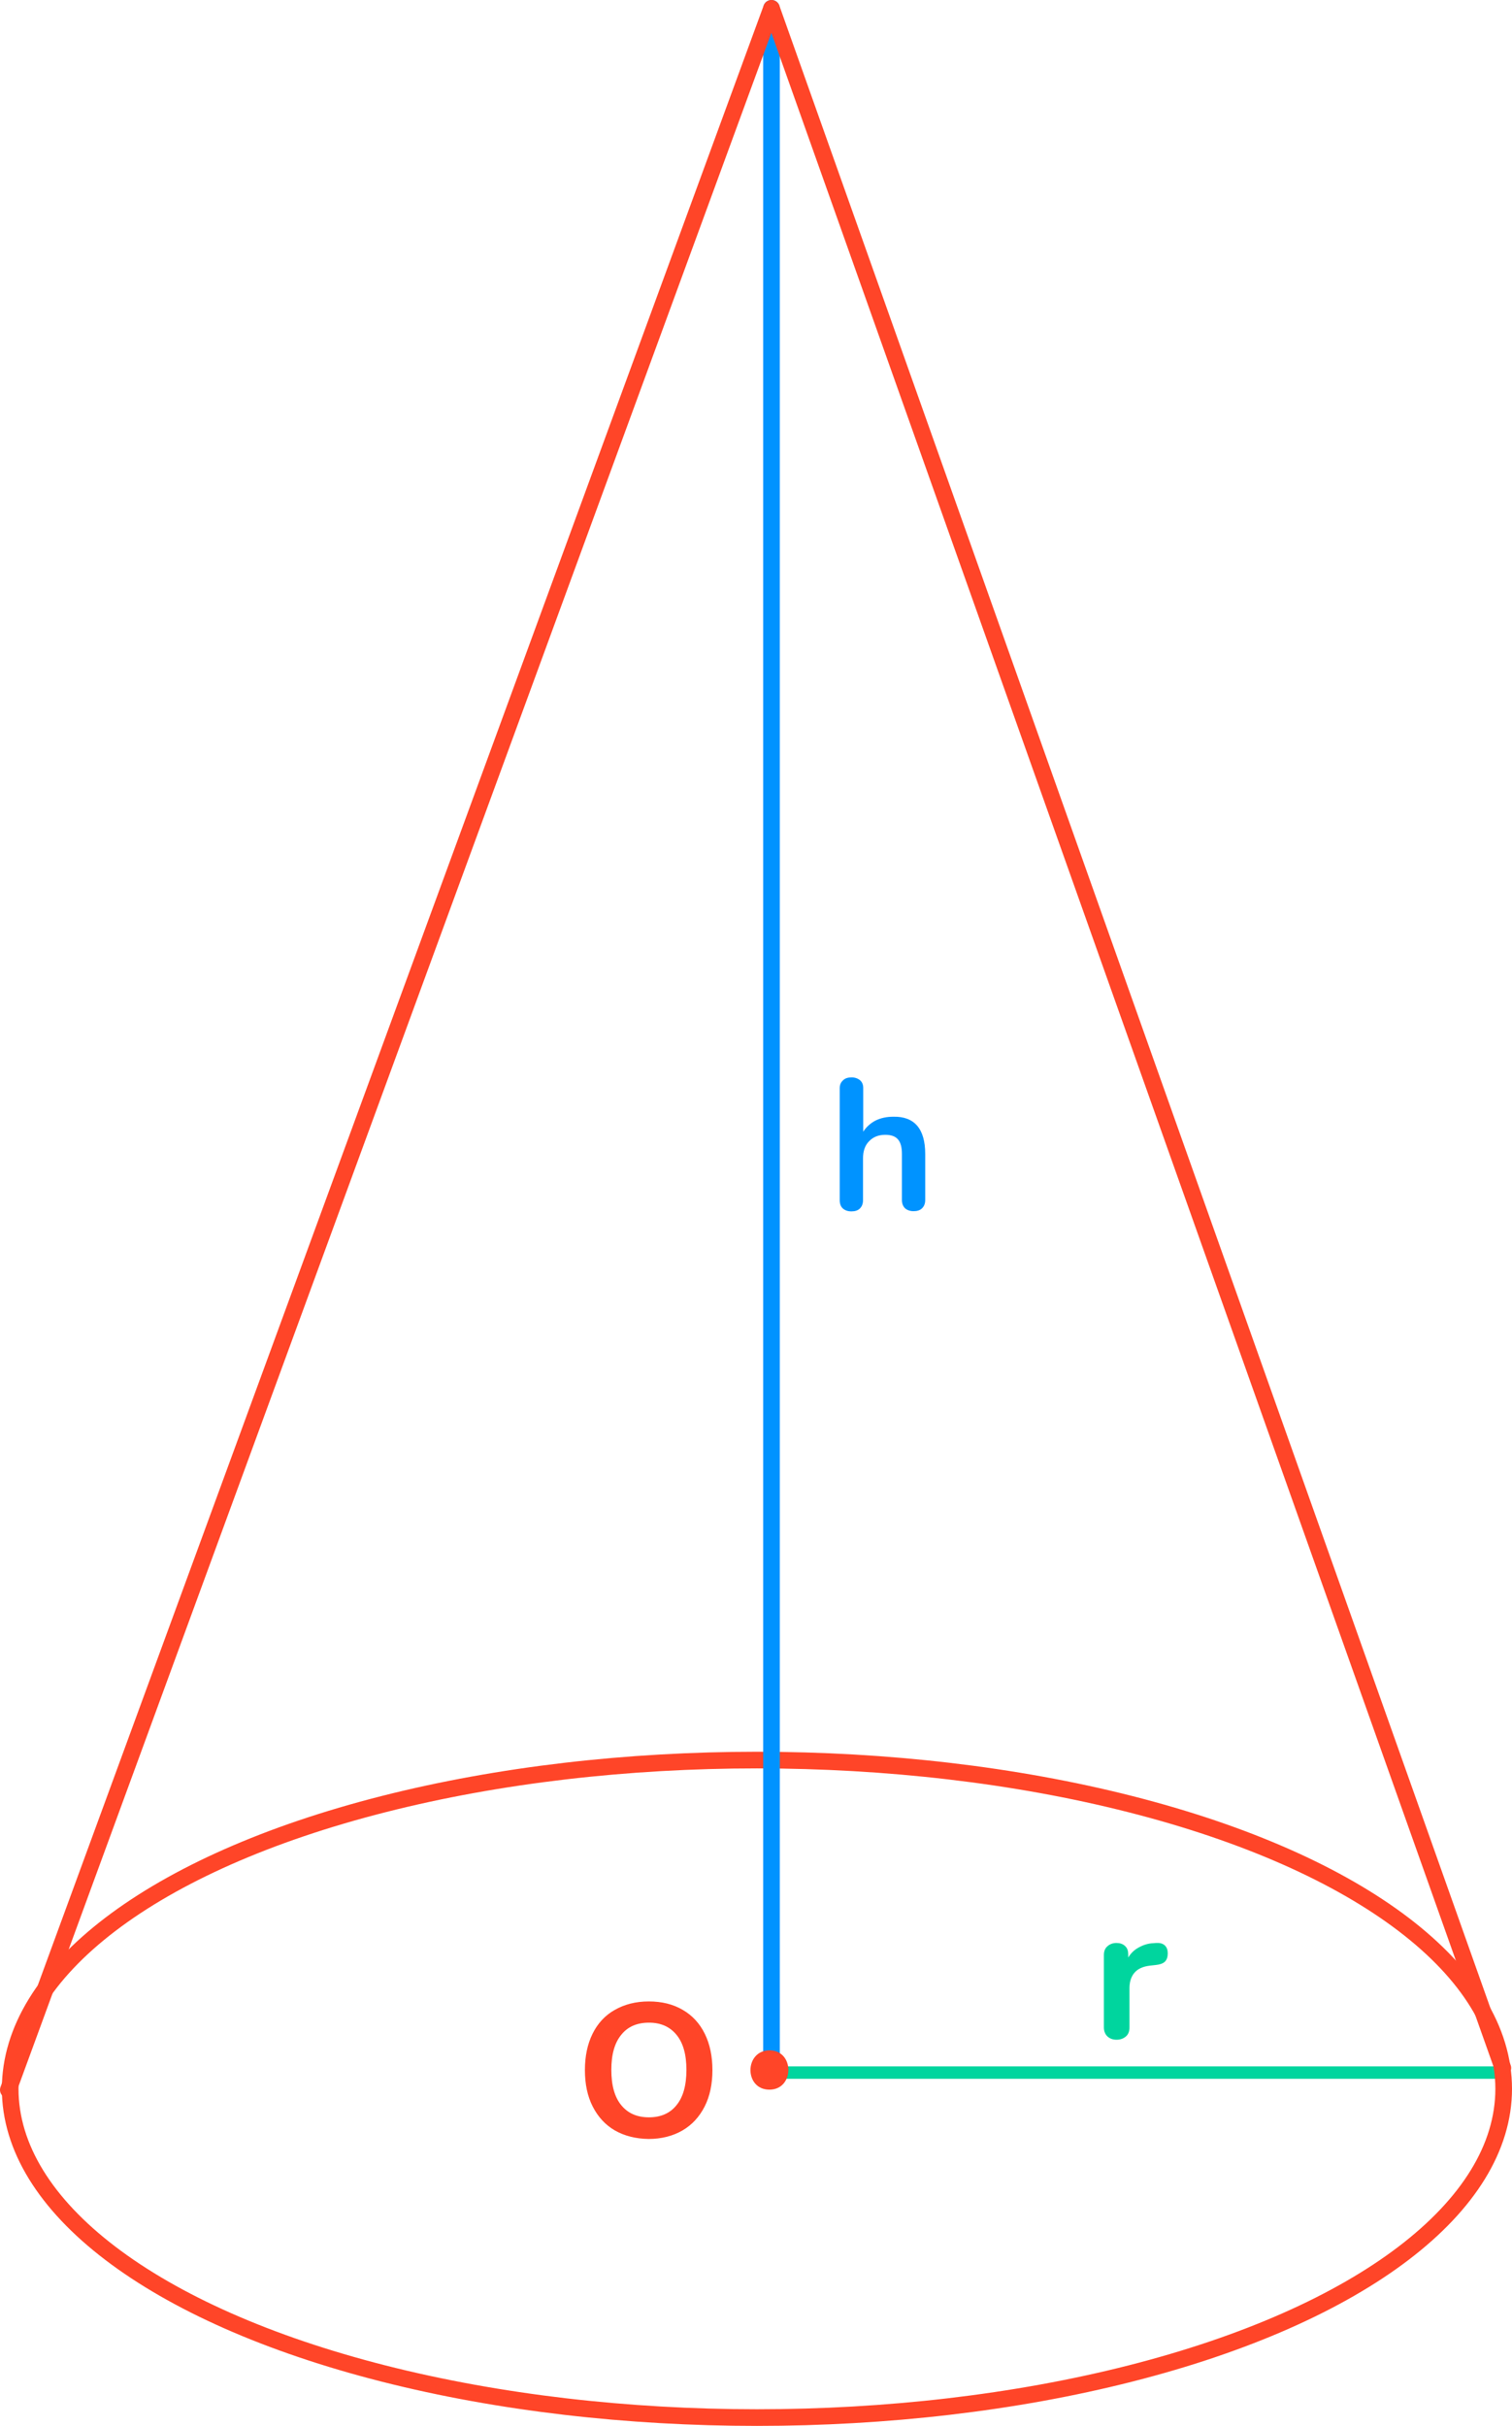 <?xml version="1.0" encoding="UTF-8"?> <!-- Generator: Adobe Illustrator 22.1.0, SVG Export Plug-In . SVG Version: 6.00 Build 0) --> <svg xmlns="http://www.w3.org/2000/svg" xmlns:xlink="http://www.w3.org/1999/xlink" version="1.1" x="0px" y="0px" viewBox="0 0 726.9 1165.9" style="enable-background:new 0 0 726.9 1165.9;" xml:space="preserve"> <style type="text/css"> .st0{fill:none;stroke:#00D59E;stroke-width:6;stroke-linecap:round;stroke-linejoin:round;stroke-miterlimit:10;} .st1{fill:#00D59E;stroke:#00D59E;stroke-miterlimit:10;} .st2{fill:none;stroke:#FF4528;stroke-width:8;stroke-linecap:round;stroke-linejoin:round;stroke-miterlimit:10;} .st3{fill:none;stroke:#0093FF;stroke-width:8;stroke-linecap:round;stroke-linejoin:round;stroke-miterlimit:10;} .st4{fill:#00D59E;} .st5{fill:#FF4528;} .st6{fill:#FF4528;stroke:#FF4528;stroke-miterlimit:10;} .st7{fill:#0093FF;} </style> <g id="Warstwa_6"> <line class="st0" x1="369.9" y1="996.1" x2="722.5" y2="996.1"></line> <g> <path class="st1" d="M559.6,935.3c0.9,0.8,1.3,2,1.3,3.5c0,1.6-0.4,2.8-1.2,3.6c-0.8,0.8-2.2,1.3-4.2,1.5l-2.7,0.3 c-3.5,0.4-6.1,1.6-7.8,3.6c-1.7,2-2.5,4.6-2.5,7.7v18.9c0,1.7-0.5,3.1-1.6,4c-1.1,0.9-2.4,1.4-4.1,1.4s-3-0.5-4-1.4 c-1-0.9-1.6-2.3-1.6-4v-34.8c0-1.7,0.5-3,1.6-3.9c1-0.9,2.4-1.4,3.9-1.4c1.6,0,2.8,0.4,3.8,1.3c1,0.9,1.4,2.1,1.4,3.7v3.6 c1.1-2.6,2.8-4.7,5.1-6.1c2.3-1.4,4.8-2.3,7.5-2.4l1.3-0.1C557.5,934.2,558.7,934.5,559.6,935.3z"></path> </g> </g> <g id="Warstwa_2"> <ellipse class="st2" cx="363.9" cy="1003.9" rx="359" ry="158"></ellipse> <line class="st3" x1="370.9" y1="4" x2="370.9" y2="994.9"></line> </g> <g id="Warstwa_5"> <polyline class="st2" points="722.5,993.9 370.9,4 4,1004.4 "></polyline> <path class="st4" d="M369.9,994.9"></path> </g> <g id="Warstwa_3"> <g> <g> <path class="st5" d="M369.9,1004.3c12.1,0,12.2-18.9,0-18.9C357.8,985.5,357.7,1004.3,369.9,1004.3L369.9,1004.3z"></path> </g> </g> <g> <path class="st6" d="M295.9,1023.5c-4.5-2.6-8-6.4-10.5-11.3c-2.5-4.9-3.7-10.7-3.7-17.3c0-6.6,1.2-12.3,3.6-17.2 c2.4-4.9,5.9-8.7,10.5-11.3c4.6-2.6,9.9-4,16.1-4c6.2,0,11.5,1.3,16.1,4c4.5,2.6,8,6.4,10.4,11.3c2.4,4.9,3.6,10.6,3.6,17.2 c0,6.6-1.2,12.4-3.7,17.3c-2.5,4.9-6,8.7-10.5,11.3c-4.5,2.6-9.9,4-16,4C305.8,1027.4,300.5,1026.1,295.9,1023.5z M325.6,1012.1 c3.3-4,4.9-9.8,4.9-17.3s-1.6-13.2-4.9-17.2c-3.3-4-7.8-6-13.6-6c-5.9,0-10.5,2-13.7,6c-3.3,4-4.9,9.7-4.9,17.2s1.6,13.3,4.9,17.3 c3.3,4,7.8,6,13.7,6C317.8,1018.1,322.4,1016.1,325.6,1012.1z"></path> </g> <g> <path class="st7" d="M444.8,554.6v22.1c0,1.7-0.5,3-1.5,4s-2.4,1.4-4.1,1.4c-1.7,0-3.1-0.5-4.1-1.4c-1-1-1.5-2.3-1.5-4v-22.1 c0-3.2-0.6-5.5-1.9-7c-1.3-1.5-3.3-2.2-6.1-2.2c-3.2,0-5.8,1-7.8,3.1c-2,2-2.9,4.8-2.9,8.2v20.1c0,1.7-0.5,3-1.5,4 c-1,1-2.4,1.4-4.1,1.4s-3.1-0.5-4.1-1.4s-1.5-2.3-1.5-4v-53.8c0-1.6,0.5-2.8,1.6-3.8c1-1,2.4-1.4,4.1-1.4s3,0.5,4.1,1.4 c1,0.9,1.5,2.1,1.5,3.7v21c1.5-2.3,3.5-4.1,6-5.4c2.5-1.2,5.3-1.8,8.5-1.8C439.6,536.5,444.8,542.5,444.8,554.6z"></path> </g> </g> </svg> 